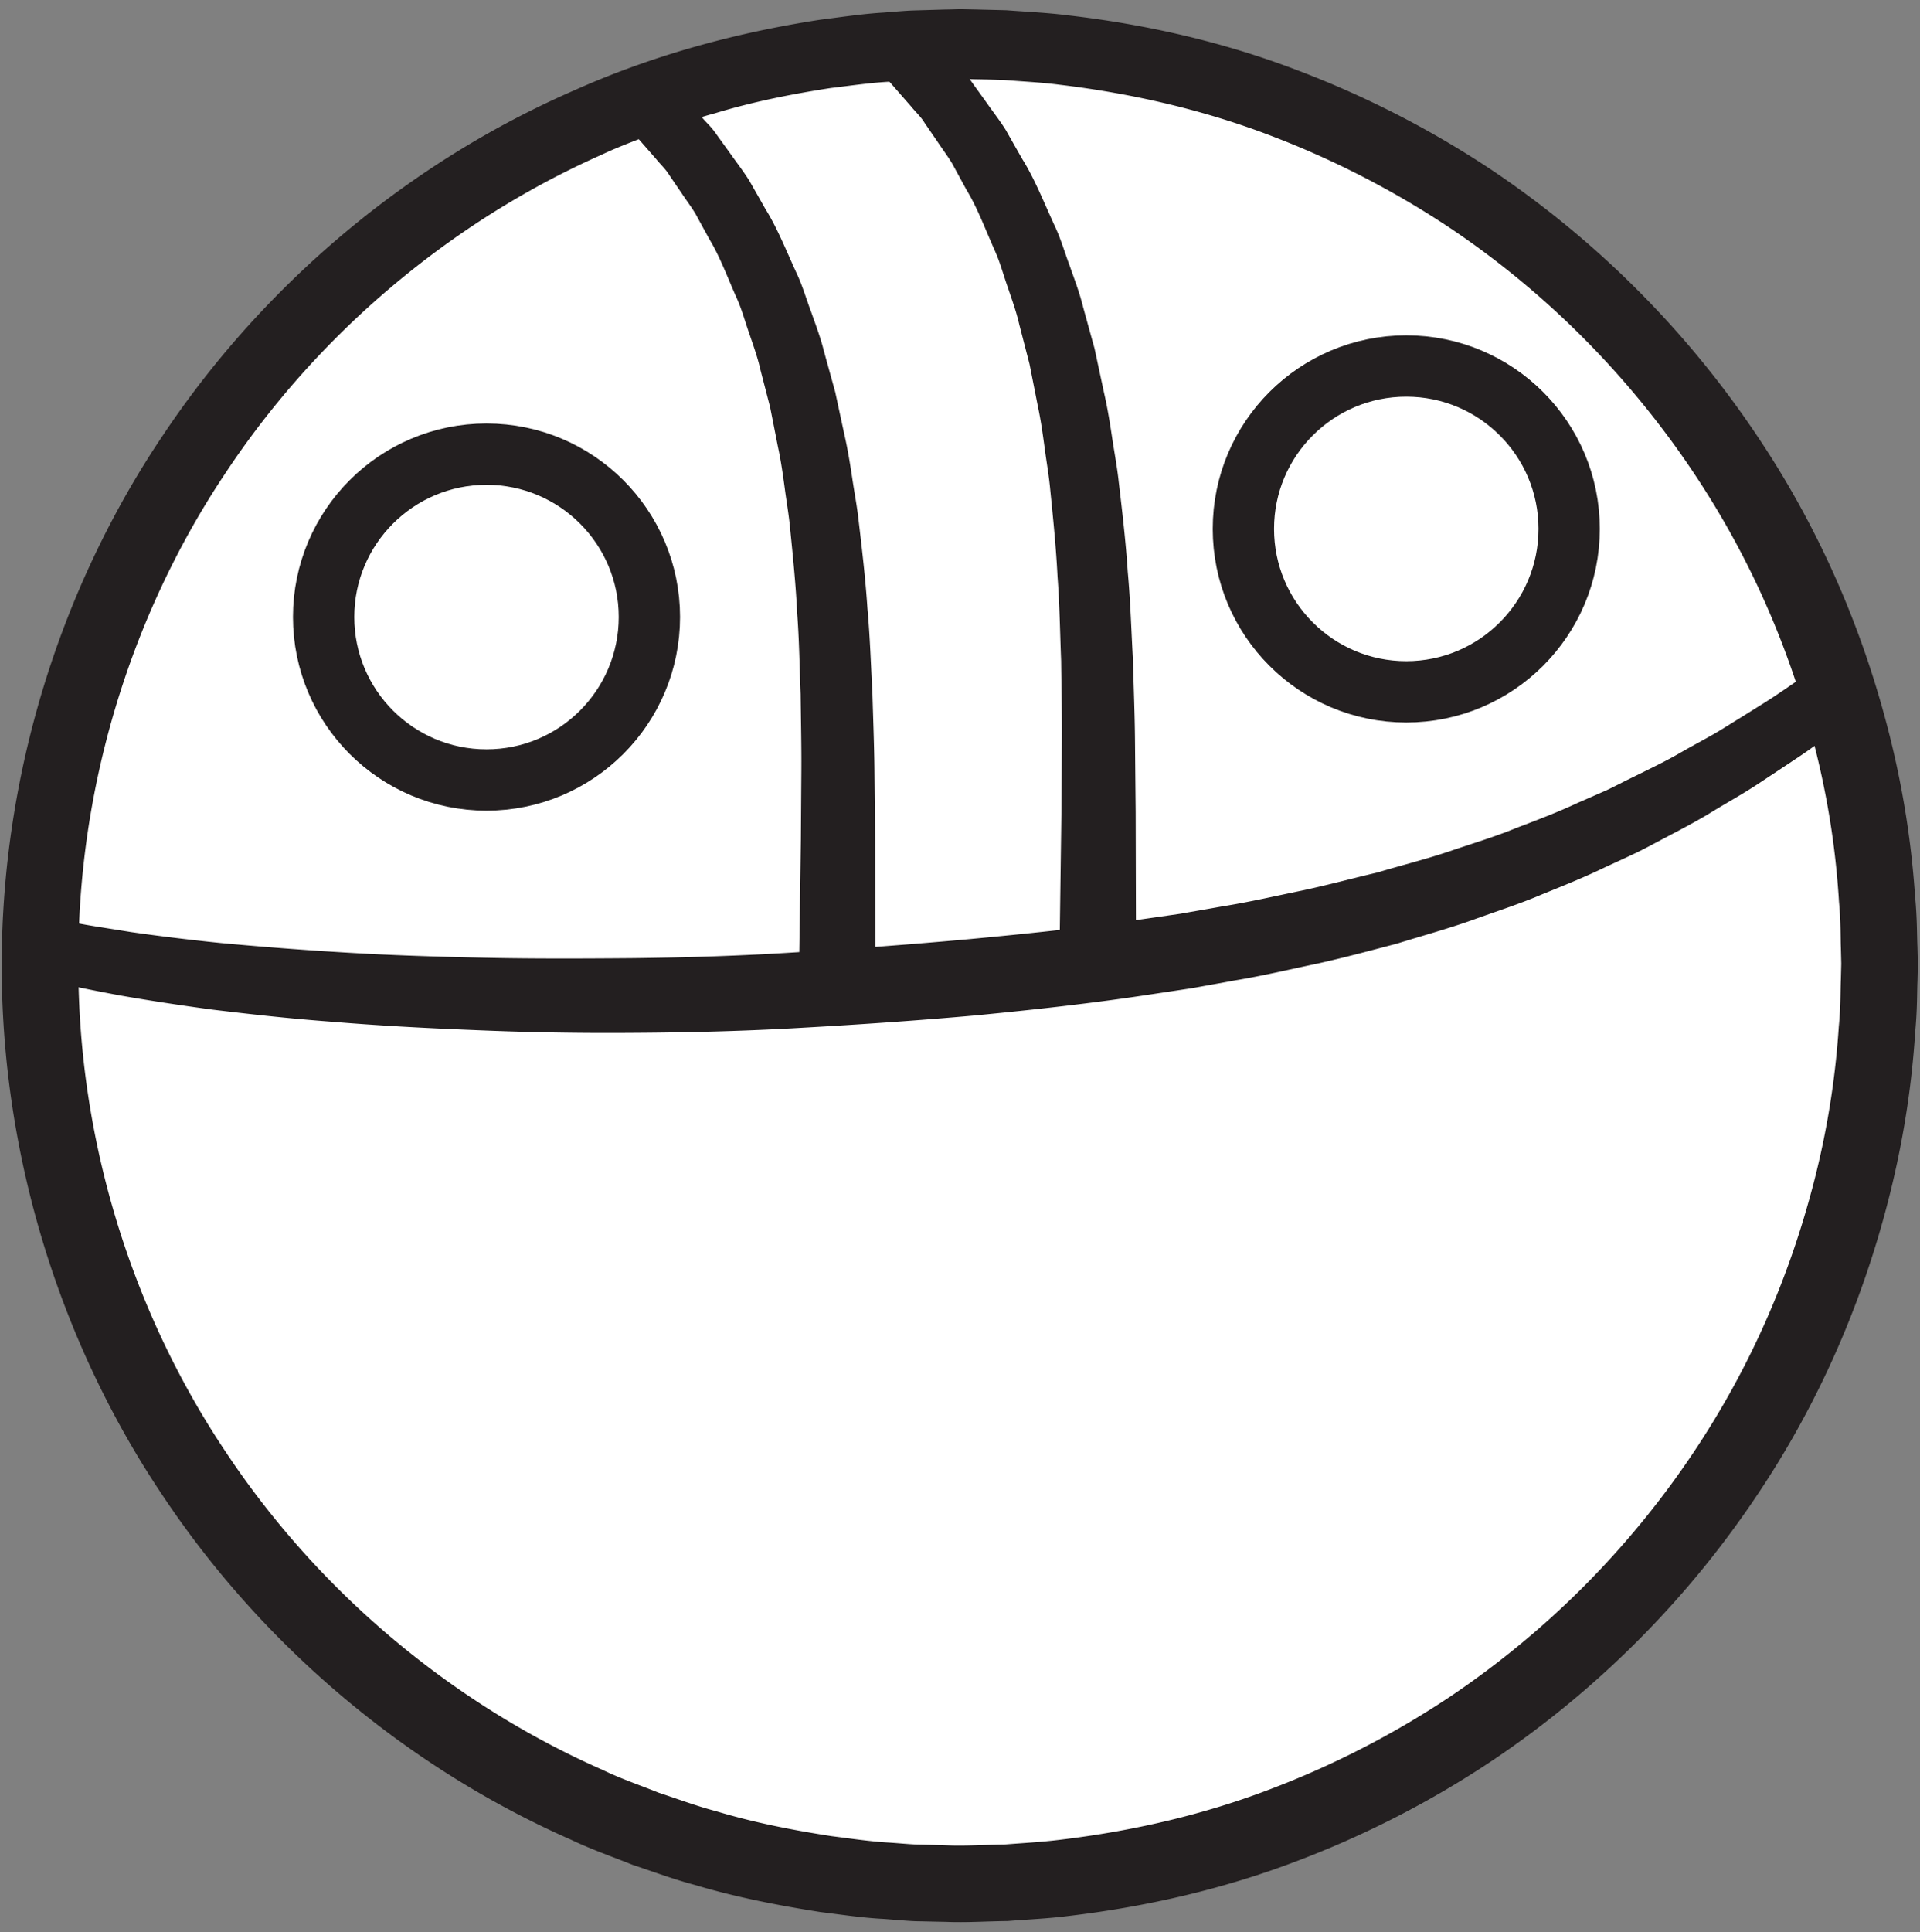 <svg width="167" height="168" xmlns="http://www.w3.org/2000/svg">
    <rect width="100%" height="100%" fill="#808080" stroke="none"/>
    <title>
        poka
    </title>
    <g fill="none" fill-rule="evenodd">
        <path d="M163.483 83.827c0 44.186-35.818 80-80 80-44.183 0-80-35.814-80-80 0-44.187 35.817-80 80-80 44.182 0 80 35.813 80 80" fill="#FFF" fill-rule="nonzero"/>
        <path d="M160.15 83.827l-.033-1.387c-.04-.907 0-2.267-.164-4.027-.216-3.52-.77-8.693-2.521-15.053-1.736-6.347-4.655-13.907-9.701-21.613-5.011-7.68-12.112-15.534-21.53-21.867a78.473 78.473 0 0 0-15.665-8.08c-5.701-2.187-11.888-3.653-18.332-4.427-1.615-.213-3.184-.28-4.813-.413-.855-.027-1.714-.053-2.574-.067l-1.292-.04-1.176.027c-.833.013-1.669.04-2.506.053-.839.027-1.676.12-2.518.174-1.685.093-3.364.346-5.057.546-3.368.52-6.759 1.187-10.09 2.2-1.683.44-3.32 1.067-4.985 1.614-1.626.653-3.297 1.24-4.892 2-12.936 5.746-24.661 15.453-32.828 27.88-8.222 12.373-12.741 27.4-12.657 42.48-.03 15.08 4.543 30.066 12.79 42.386 8.194 12.374 19.906 22.014 32.811 27.694 1.592.773 3.258 1.333 4.879 1.986 1.661.547 3.292 1.16 4.97 1.6 3.32 1 6.698 1.654 10.05 2.174 1.681.213 3.37.466 4.997.56.83.053 1.615.133 2.474.173.87.013 1.738.04 2.604.067 1.588.066 3.289-.054 4.913-.067 1.632-.133 3.263-.213 4.867-.413 6.421-.76 12.588-2.214 18.274-4.387a78.259 78.259 0 0 0 15.628-8.027 77.35 77.35 0 0 0 21.54-21.746c5.063-7.68 8.003-15.227 9.756-21.547a73.192 73.192 0 0 0 2.566-15c.168-1.667.137-3.173.18-4.093l.036-1.454-.002.094zm6.665.08l-.036 1.44c-.044.973-.006 2.306-.187 4.293-.256 3.92-.872 9.48-2.796 16.413-1.907 6.88-5.11 15.094-10.61 23.427a84.026 84.026 0 0 1-23.403 23.627 84.52 84.52 0 0 1-16.992 8.733c-6.186 2.36-12.894 3.947-19.874 4.773-1.742.227-3.513.294-5.286.44-1.796.014-3.535.147-5.41.067-.865-.013-1.733-.04-2.604-.053-.882-.04-1.837-.134-2.756-.2-1.874-.094-3.673-.374-5.508-.6-3.644-.574-7.317-1.28-10.929-2.36-1.824-.48-3.6-1.147-5.405-1.747-1.764-.707-3.574-1.333-5.306-2.16-14.036-6.173-26.752-16.653-35.657-30.093C5.091 116.52.112 100.187.149 83.827c.016-16.374 5.048-32.667 14.04-46 8.932-13.387 21.636-23.8 35.64-29.92 6.982-3.134 14.31-5.094 21.571-6.2 1.824-.227 3.633-.507 5.45-.614.906-.066 1.809-.16 2.711-.186l2.702-.08c.48 0 .824-.027 1.416-.027l1.292.027c.861.026 1.718.04 2.573.066 1.777.134 3.608.214 5.341.44 6.956.8 13.644 2.374 19.814 4.72a84.904 84.904 0 0 1 16.956 8.667 84.252 84.252 0 0 1 23.414 23.533c5.516 8.294 8.739 16.494 10.664 23.36 1.943 6.894 2.579 12.52 2.84 16.347.186 1.907.156 3.373.203 4.36l.04 1.507-.001.08z" fill="#231F20" fill-rule="nonzero"/>
        <path d="M161.692 62s-.508.373-1.459 1.08c-.984.693-2.274 1.76-4.196 3.013-.953.64-2.008 1.334-3.156 2.094-1.15.76-2.433 1.48-3.784 2.293-1.34.84-2.83 1.613-4.397 2.44-.784.413-1.581.853-2.417 1.253-.844.4-1.707.8-2.59 1.2-1.749.854-3.625 1.614-5.57 2.4-1.928.827-3.988 1.48-6.08 2.24-2.098.747-4.298 1.347-6.524 2.04-2.25.587-4.55 1.214-6.904 1.734-2.359.493-4.751 1.066-7.191 1.466-1.219.227-2.444.44-3.676.667-1.235.187-2.476.373-3.721.56-4.984.76-10.058 1.32-15.128 1.813-5.074.454-10.146.8-15.135 1.08-4.987.294-9.981.414-14.743.44a270.4 270.4 0 0 1-13.768-.24c-4.373-.173-8.508-.4-12.324-.72-3.816-.28-7.312-.68-10.406-1.053-3.098-.413-5.795-.84-8.015-1.227-2.22-.413-3.96-.76-5.147-1.066-1.185-.267-1.817-.414-1.817-.414a2.68 2.68 0 0 1-1.99-3.213 2.681 2.681 0 0 1 3.09-2.013l.11.026s.603.12 1.731.334c1.12.24 2.799.48 4.927.826 2.143.307 4.755.64 7.77.947 3.02.28 6.431.56 10.17.787 3.736.24 7.797.386 12.093.48 4.296.106 8.831.093 13.518.053 4.7-.053 9.484-.2 14.417-.52 4.93-.307 9.93-.68 14.908-1.133 4.979-.467 9.947-.974 14.79-1.694 1.213-.173 2.42-.346 3.62-.52 1.193-.213 2.38-.413 3.558-.626 2.368-.374 4.664-.907 6.939-1.374 2.269-.48 4.46-1.08 6.629-1.586 2.13-.64 4.247-1.16 6.248-1.84 1.999-.68 3.975-1.267 5.81-2.027 1.858-.707 3.651-1.387 5.32-2.173.843-.36 1.669-.734 2.474-1.08.8-.374 1.56-.787 2.316-1.147 1.507-.747 2.943-1.427 4.237-2.187 1.299-.746 2.558-1.386 3.648-2.066 1.091-.68 2.094-1.294 2.999-1.867 1.81-1.107 3.256-2.173 4.23-2.813.98-.667 1.502-1.014 1.502-1.014a2.662 2.662 0 0 1 3.705.707 2.67 2.67 0 0 1-.621 3.64" fill="#231F20" fill-rule="nonzero"/>
        <path d="M58.81 7.72s.835.92 2.297 2.547c.361.426.782.786 1.198 1.4.422.586.878 1.213 1.364 1.893.474.667 1.028 1.387 1.512 2.16.446.787.914 1.6 1.402 2.467 1.053 1.68 1.822 3.666 2.768 5.706.473 1.027.788 2.134 1.202 3.227.388 1.107.823 2.24 1.111 3.413l.984 3.56.792 3.68c.287 1.24.49 2.494.68 3.747.185 1.267.433 2.52.568 3.787.3 2.533.596 5.066.759 7.56.229 2.493.298 4.933.433 7.306.067 2.36.157 4.64.179 6.8l.058 6.067.034 12.453.001.04a3.324 3.324 0 0 1-3.325 3.334 3.325 3.325 0 0 1-3.343-3.32v-.054l.175-12.466c.013-1.867.026-3.867.042-6 .015-2.12-.037-4.347-.064-6.667-.092-2.293-.118-4.68-.301-7.08-.115-2.4-.36-4.827-.604-7.24-.108-1.227-.324-2.413-.479-3.613-.161-1.187-.33-2.387-.581-3.534-.23-1.173-.457-2.32-.683-3.466-.289-1.12-.576-2.227-.857-3.307-.248-1.107-.63-2.133-.97-3.147-.36-1.013-.63-2.04-1.043-2.96-.828-1.853-1.488-3.68-2.404-5.186-.422-.774-.826-1.507-1.21-2.214-.406-.68-.846-1.24-1.226-1.826-.386-.56-.747-1.094-1.082-1.587-.294-.493-.79-.947-1.118-1.36-1.435-1.64-2.254-2.573-2.254-2.573a2.68 2.68 0 0 1 .251-3.774 2.68 2.68 0 0 1 3.735.227M80.91 3.053s.865.96 2.377 2.627c.372.453.809.827 1.238 1.453.435.614.906 1.254 1.407 1.96.488.694 1.06 1.427 1.56 2.227.459.813.943 1.667 1.447 2.547 1.088 1.746 1.882 3.8 2.86 5.906.488 1.054.813 2.2 1.241 3.334.4 1.146.85 2.306 1.148 3.52.333 1.213.672 2.44 1.016 3.68.27 1.266.543 2.533.817 3.813.296 1.28.506 2.573.703 3.88.19 1.293.447 2.6.585 3.92.31 2.613.616 5.227.783 7.813.236 2.574.308 5.107.445 7.547.07 2.453.163 4.813.184 7.04.02 2.24.04 4.347.059 6.293l.032 12.88v.04a3.324 3.324 0 0 1-3.325 3.334 3.323 3.323 0 0 1-3.342-3.32v-.054l.176-12.906.043-6.214c.015-2.2-.04-4.506-.068-6.893-.096-2.373-.125-4.853-.313-7.333-.122-2.494-.376-5-.63-7.507-.112-1.267-.336-2.493-.497-3.733-.167-1.24-.343-2.467-.603-3.667a964.678 964.678 0 0 0-.709-3.587l-.89-3.44c-.255-1.133-.654-2.2-1.005-3.253-.376-1.053-.654-2.12-1.084-3.08-.858-1.92-1.542-3.8-2.494-5.36-.438-.8-.856-1.573-1.255-2.307-.423-.693-.879-1.293-1.275-1.893-.401-.587-.777-1.133-1.124-1.64-.308-.52-.82-.987-1.16-1.413C77.773 7.573 76.924 6.6 76.924 6.6a2.661 2.661 0 0 1 .25-3.76 2.666 2.666 0 0 1 3.735.213" fill="#231F20" fill-rule="nonzero"/>
        <path d="M56.483 53.653c0 7.827-6.343 14.174-14.167 14.174S28.149 61.48 28.149 53.653c0-7.813 6.343-14.16 14.167-14.16s14.167 6.347 14.167 14.16zm80-7.666c0 7.826-6.343 14.173-14.167 14.173s-14.167-6.347-14.167-14.173c0-7.814 6.343-14.16 14.167-14.16s14.167 6.346 14.167 14.16z" stroke="#231F20" stroke-width="5.333" stroke-linecap="round" stroke-linejoin="round"/>
    </g>
</svg>
